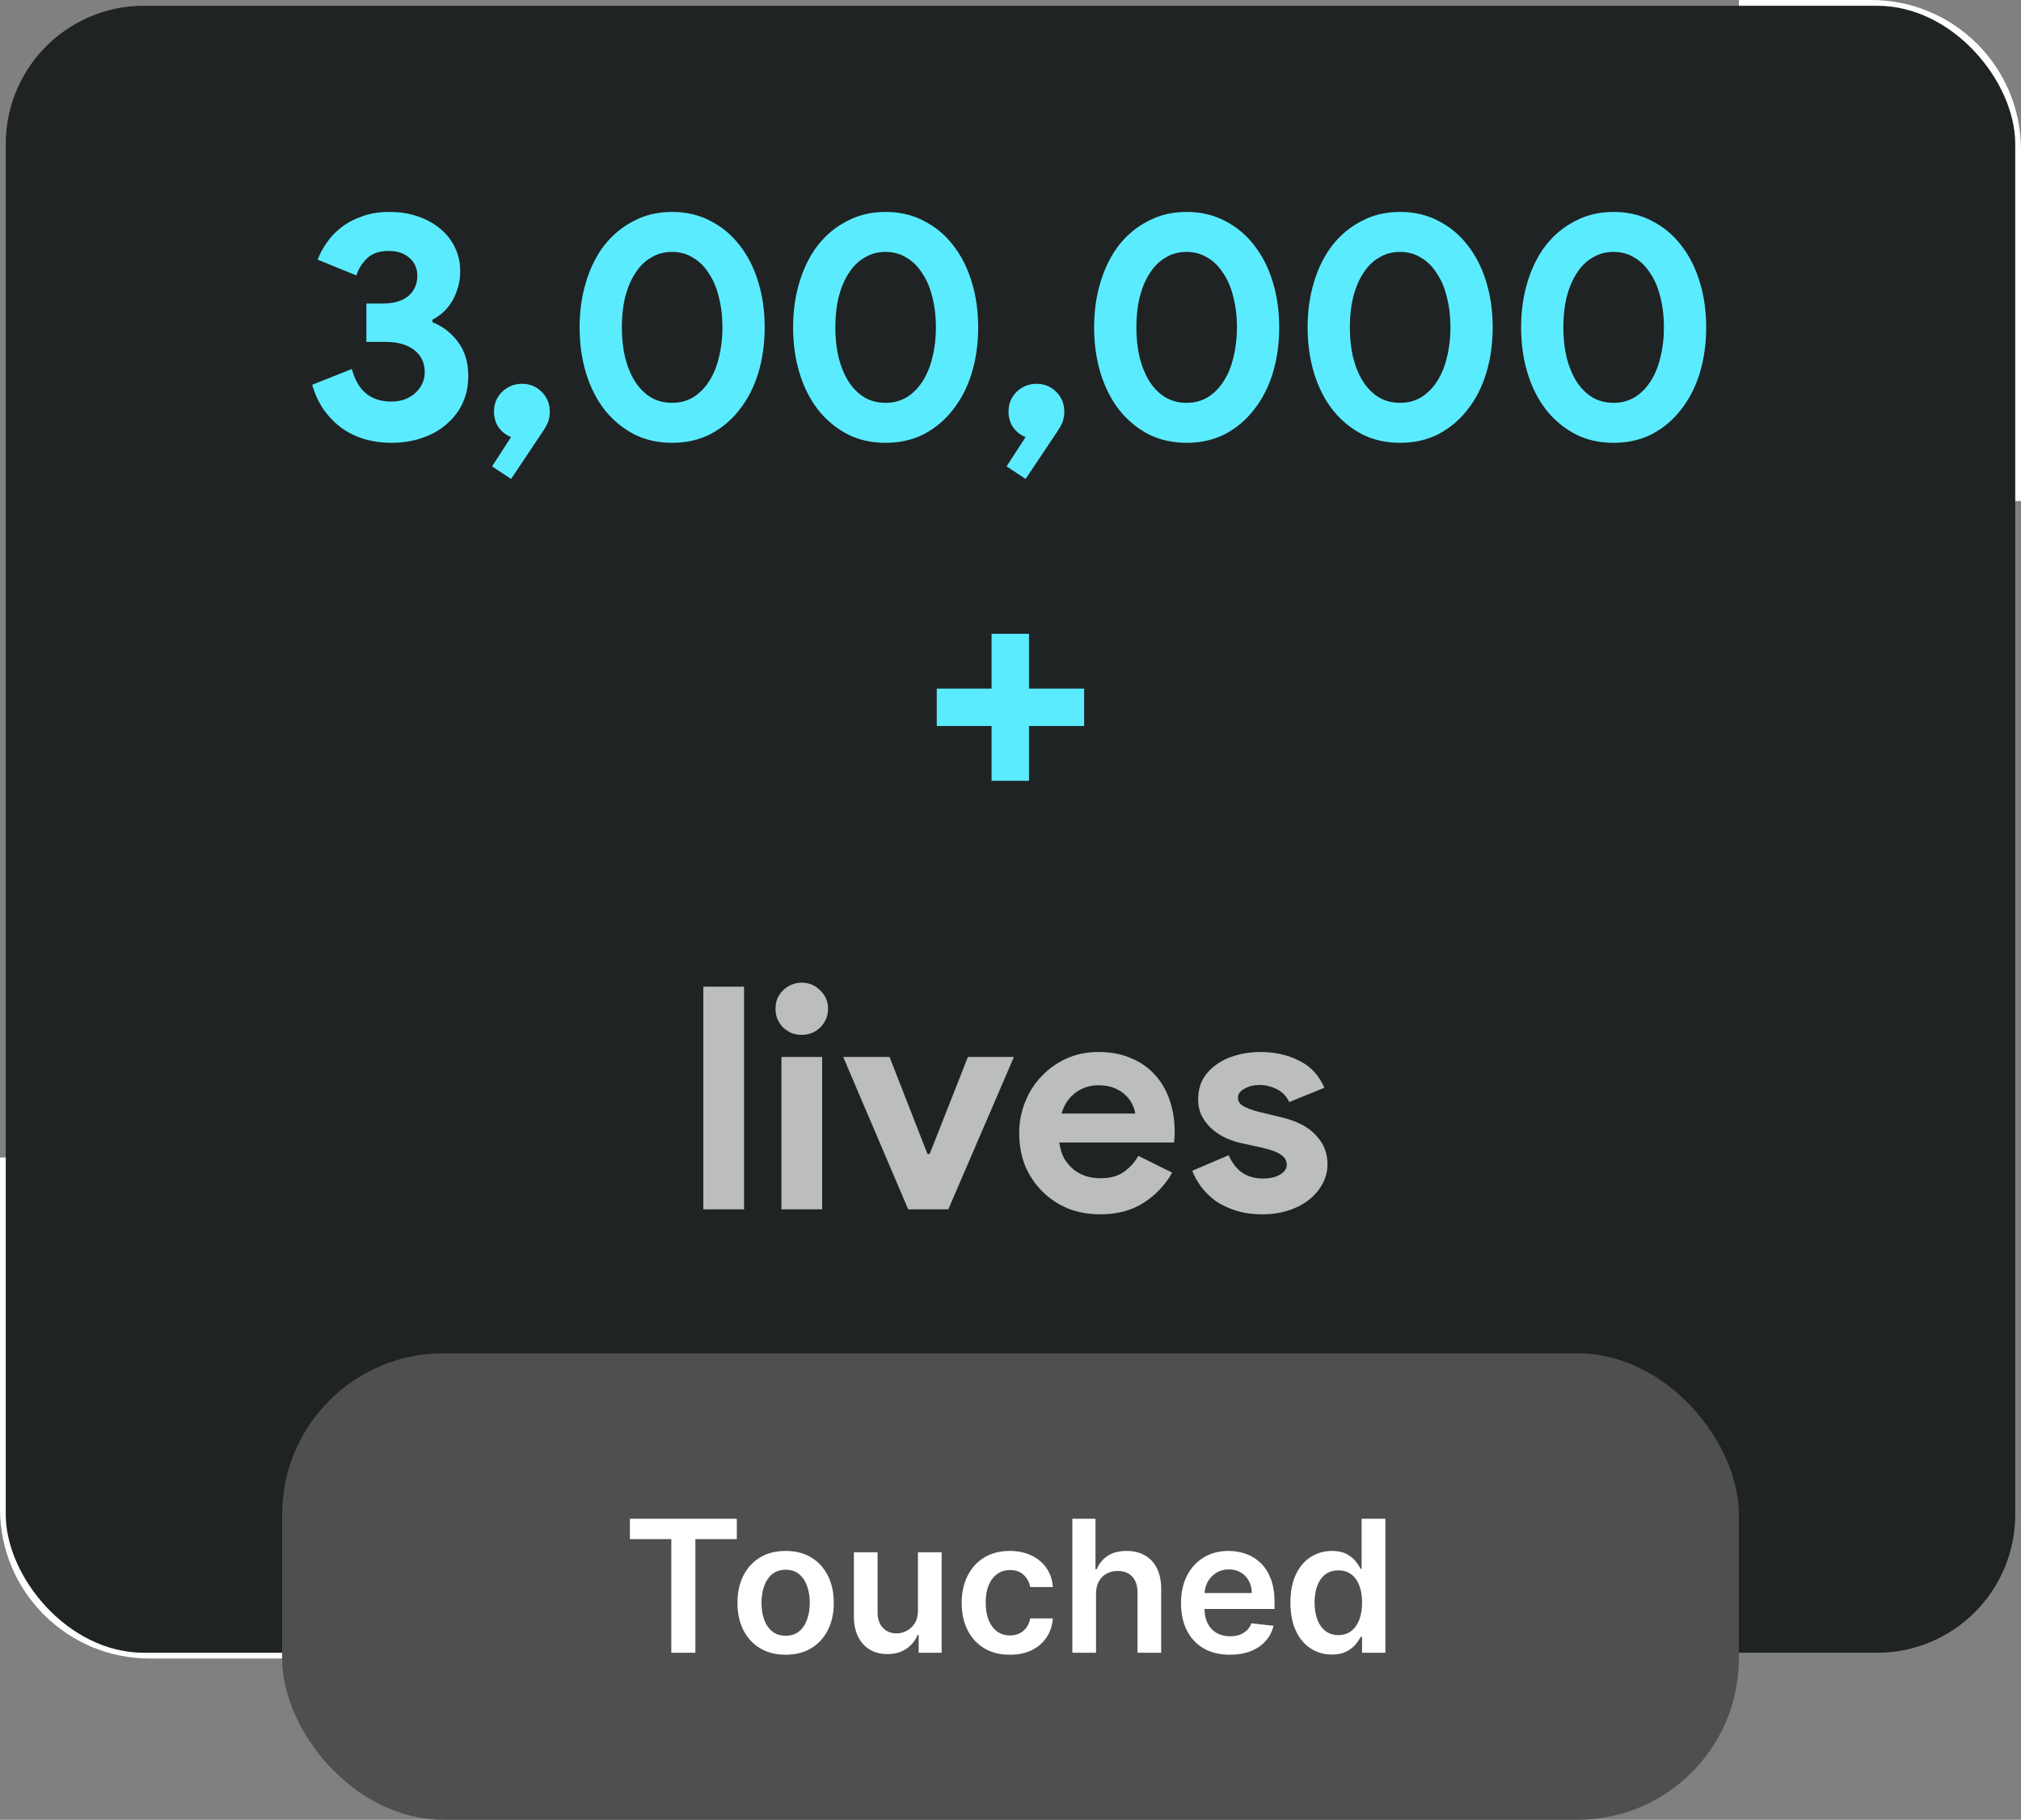 <svg width="351" height="316" viewBox="0 0 351 316" fill="none" xmlns="http://www.w3.org/2000/svg">
<rect x="0" y="0" width="351" height="316" fill="#808080" stroke="none"/>
<path d="M1 201V262C1 275.807 12.193 287 26 287H49" stroke="white" stroke-width="2"/>
<path d="M350 87V26C350 12.193 338.807 1 325 1H302" stroke="white" stroke-width="2"/>
<rect x="1" y="1" width="349" height="286" rx="24" fill="#1F2324"/>
<rect x="49" y="235" width="253" height="81" rx="28" fill="#4F4F4F"/>
<path d="M109.398 267.261V263.727H127.966V267.261H120.773V287H116.591V267.261H109.398ZM136.446 287.341C134.741 287.341 133.264 286.966 132.014 286.216C130.764 285.466 129.795 284.417 129.105 283.068C128.423 281.72 128.082 280.144 128.082 278.341C128.082 276.538 128.423 274.958 129.105 273.602C129.795 272.246 130.764 271.193 132.014 270.443C133.264 269.693 134.741 269.318 136.446 269.318C138.151 269.318 139.628 269.693 140.878 270.443C142.128 271.193 143.094 272.246 143.776 273.602C144.465 274.958 144.81 276.538 144.81 278.341C144.81 280.144 144.465 281.72 143.776 283.068C143.094 284.417 142.128 285.466 140.878 286.216C139.628 286.966 138.151 287.341 136.446 287.341ZM136.469 284.045C137.393 284.045 138.166 283.792 138.787 283.284C139.408 282.769 139.87 282.08 140.173 281.216C140.484 280.352 140.639 279.39 140.639 278.33C140.639 277.261 140.484 276.295 140.173 275.432C139.87 274.561 139.408 273.867 138.787 273.352C138.166 272.837 137.393 272.58 136.469 272.58C135.522 272.58 134.734 272.837 134.105 273.352C133.484 273.867 133.018 274.561 132.707 275.432C132.404 276.295 132.253 277.261 132.253 278.33C132.253 279.39 132.404 280.352 132.707 281.216C133.018 282.08 133.484 282.769 134.105 283.284C134.734 283.792 135.522 284.045 136.469 284.045ZM159.426 279.659V269.545H163.54V287H159.551V283.898H159.369C158.975 284.875 158.328 285.674 157.426 286.295C156.532 286.917 155.43 287.227 154.119 287.227C152.975 287.227 151.964 286.973 151.085 286.466C150.214 285.951 149.532 285.205 149.04 284.227C148.547 283.242 148.301 282.053 148.301 280.659V269.545H152.415V280.023C152.415 281.129 152.718 282.008 153.324 282.659C153.93 283.311 154.725 283.636 155.71 283.636C156.316 283.636 156.903 283.489 157.472 283.193C158.04 282.898 158.506 282.458 158.869 281.875C159.241 281.284 159.426 280.545 159.426 279.659ZM175.384 287.341C173.641 287.341 172.145 286.958 170.895 286.193C169.652 285.428 168.694 284.371 168.02 283.023C167.353 281.667 167.02 280.106 167.02 278.341C167.02 276.568 167.361 275.004 168.043 273.648C168.724 272.284 169.687 271.223 170.929 270.466C172.179 269.701 173.656 269.318 175.361 269.318C176.777 269.318 178.031 269.58 179.122 270.102C180.221 270.617 181.096 271.348 181.747 272.295C182.399 273.235 182.77 274.333 182.861 275.591H178.929C178.77 274.75 178.391 274.049 177.793 273.489C177.202 272.92 176.41 272.636 175.418 272.636C174.577 272.636 173.838 272.864 173.202 273.318C172.565 273.765 172.069 274.409 171.713 275.25C171.365 276.091 171.19 277.098 171.19 278.273C171.19 279.462 171.365 280.485 171.713 281.341C172.062 282.189 172.55 282.845 173.179 283.307C173.815 283.761 174.562 283.989 175.418 283.989C176.024 283.989 176.565 283.875 177.043 283.648C177.527 283.413 177.933 283.076 178.259 282.636C178.584 282.197 178.808 281.663 178.929 281.034H182.861C182.762 282.269 182.399 283.364 181.77 284.318C181.141 285.265 180.285 286.008 179.202 286.545C178.118 287.076 176.846 287.341 175.384 287.341ZM190.352 276.773V287H186.239V263.727H190.261V272.511H190.466C190.875 271.527 191.508 270.75 192.364 270.182C193.227 269.606 194.326 269.318 195.659 269.318C196.871 269.318 197.928 269.572 198.83 270.08C199.731 270.587 200.428 271.33 200.92 272.307C201.42 273.284 201.67 274.477 201.67 275.886V287H197.557V276.523C197.557 275.348 197.254 274.436 196.648 273.784C196.049 273.125 195.208 272.795 194.125 272.795C193.398 272.795 192.746 272.955 192.17 273.273C191.602 273.583 191.155 274.034 190.83 274.625C190.511 275.216 190.352 275.932 190.352 276.773ZM213.591 287.341C211.841 287.341 210.33 286.977 209.057 286.25C207.792 285.515 206.818 284.477 206.136 283.136C205.455 281.788 205.114 280.201 205.114 278.375C205.114 276.58 205.455 275.004 206.136 273.648C206.826 272.284 207.788 271.223 209.023 270.466C210.258 269.701 211.708 269.318 213.375 269.318C214.451 269.318 215.466 269.492 216.42 269.841C217.383 270.182 218.231 270.712 218.966 271.432C219.708 272.152 220.292 273.068 220.716 274.182C221.14 275.288 221.352 276.606 221.352 278.136V279.398H207.045V276.625H217.409C217.402 275.837 217.231 275.136 216.898 274.523C216.564 273.902 216.098 273.413 215.5 273.057C214.909 272.701 214.22 272.523 213.432 272.523C212.591 272.523 211.852 272.727 211.216 273.136C210.58 273.538 210.083 274.068 209.727 274.727C209.379 275.379 209.201 276.095 209.193 276.875V279.295C209.193 280.311 209.379 281.182 209.75 281.909C210.121 282.629 210.64 283.182 211.307 283.568C211.973 283.947 212.754 284.136 213.648 284.136C214.246 284.136 214.788 284.053 215.273 283.886C215.758 283.712 216.178 283.458 216.534 283.125C216.89 282.792 217.159 282.379 217.341 281.886L221.182 282.318C220.939 283.333 220.477 284.22 219.795 284.977C219.121 285.727 218.258 286.311 217.205 286.727C216.152 287.136 214.947 287.341 213.591 287.341ZM231.31 287.307C229.938 287.307 228.711 286.955 227.628 286.25C226.545 285.545 225.688 284.523 225.06 283.182C224.431 281.841 224.116 280.212 224.116 278.295C224.116 276.356 224.435 274.72 225.071 273.386C225.715 272.045 226.582 271.034 227.673 270.352C228.764 269.663 229.98 269.318 231.321 269.318C232.344 269.318 233.185 269.492 233.844 269.841C234.503 270.182 235.026 270.595 235.412 271.08C235.798 271.557 236.098 272.008 236.31 272.432H236.48V263.727H240.605V287H236.56V284.25H236.31C236.098 284.674 235.791 285.125 235.389 285.602C234.988 286.072 234.457 286.473 233.798 286.807C233.139 287.14 232.31 287.307 231.31 287.307ZM232.457 283.932C233.329 283.932 234.071 283.697 234.685 283.227C235.298 282.75 235.764 282.087 236.082 281.239C236.401 280.39 236.56 279.402 236.56 278.273C236.56 277.144 236.401 276.163 236.082 275.33C235.772 274.496 235.31 273.848 234.696 273.386C234.09 272.924 233.344 272.693 232.457 272.693C231.541 272.693 230.776 272.932 230.162 273.409C229.548 273.886 229.086 274.545 228.776 275.386C228.465 276.227 228.31 277.189 228.31 278.273C228.31 279.364 228.465 280.337 228.776 281.193C229.094 282.042 229.56 282.712 230.173 283.205C230.795 283.689 231.556 283.932 232.457 283.932Z" fill="white"/>
<path d="M67.943 76.896C66.375 76.896 64.863 76.691 63.407 76.28C61.988 75.869 60.682 75.253 59.487 74.432C58.292 73.573 57.228 72.509 56.295 71.24C55.399 69.971 54.708 68.496 54.223 66.816L61.111 64.072C61.596 65.939 62.418 67.357 63.575 68.328C64.732 69.261 66.188 69.728 67.943 69.728C68.727 69.728 69.474 69.616 70.183 69.392C70.892 69.131 71.508 68.776 72.031 68.328C72.554 67.88 72.964 67.357 73.263 66.76C73.599 66.125 73.767 65.416 73.767 64.632C73.767 62.989 73.151 61.701 71.919 60.768C70.724 59.835 69.063 59.368 66.935 59.368H63.631V52.704H66.655C67.402 52.704 68.13 52.611 68.839 52.424C69.548 52.237 70.164 51.957 70.687 51.584C71.247 51.173 71.676 50.669 71.975 50.072C72.311 49.437 72.479 48.709 72.479 47.888C72.479 46.619 72.031 45.592 71.135 44.808C70.239 43.987 69.026 43.576 67.495 43.576C65.852 43.576 64.583 44.024 63.687 44.92C62.828 45.779 62.231 46.749 61.895 47.832L55.175 45.088C55.511 44.155 56.015 43.203 56.687 42.232C57.359 41.224 58.199 40.328 59.207 39.544C60.252 38.723 61.466 38.069 62.847 37.584C64.228 37.061 65.815 36.8 67.607 36.8C69.436 36.8 71.098 37.061 72.591 37.584C74.122 38.107 75.428 38.835 76.511 39.768C77.594 40.664 78.434 41.747 79.031 43.016C79.628 44.248 79.927 45.592 79.927 47.048C79.927 48.168 79.778 49.176 79.479 50.072C79.218 50.968 78.863 51.771 78.415 52.48C77.967 53.189 77.444 53.805 76.847 54.328C76.287 54.813 75.708 55.205 75.111 55.504V55.952C76.903 56.661 78.378 57.8 79.535 59.368C80.73 60.936 81.327 62.915 81.327 65.304C81.327 66.984 81.01 68.533 80.375 69.952C79.74 71.333 78.826 72.547 77.631 73.592C76.474 74.637 75.074 75.44 73.431 76C71.788 76.597 69.959 76.896 67.943 76.896ZM85.46 80.984L88.764 75.888C87.943 75.589 87.233 75.048 86.636 74.264C86.076 73.48 85.796 72.547 85.796 71.464C85.796 70.12 86.263 68.981 87.196 68.048C88.167 67.115 89.324 66.648 90.668 66.648C92.012 66.648 93.151 67.115 94.084 68.048C95.017 68.981 95.484 70.12 95.484 71.464C95.484 72.173 95.372 72.808 95.148 73.368C94.924 73.891 94.569 74.507 94.084 75.216L88.764 83.168L85.46 80.984ZM116.735 76.896C114.271 76.896 112.05 76.392 110.071 75.384C108.093 74.339 106.394 72.92 104.975 71.128C103.594 69.336 102.53 67.227 101.783 64.8C101.037 62.336 100.663 59.685 100.663 56.848C100.663 54.011 101.037 51.379 101.783 48.952C102.53 46.488 103.594 44.36 104.975 42.568C106.394 40.776 108.093 39.376 110.071 38.368C112.05 37.323 114.271 36.8 116.735 36.8C119.199 36.8 121.421 37.323 123.399 38.368C125.378 39.376 127.058 40.776 128.439 42.568C129.858 44.36 130.941 46.488 131.687 48.952C132.434 51.379 132.807 54.011 132.807 56.848C132.807 59.685 132.434 62.336 131.687 64.8C130.941 67.227 129.858 69.336 128.439 71.128C127.058 72.92 125.378 74.339 123.399 75.384C121.421 76.392 119.199 76.896 116.735 76.896ZM116.735 69.952C118.079 69.952 119.293 69.635 120.375 69C121.458 68.328 122.373 67.413 123.119 66.256C123.903 65.061 124.482 63.661 124.855 62.056C125.266 60.451 125.471 58.715 125.471 56.848C125.471 54.944 125.266 53.208 124.855 51.64C124.482 50.035 123.903 48.653 123.119 47.496C122.373 46.301 121.458 45.387 120.375 44.752C119.293 44.08 118.079 43.744 116.735 43.744C115.354 43.744 114.122 44.08 113.039 44.752C111.957 45.387 111.042 46.301 110.295 47.496C109.549 48.653 108.97 50.035 108.559 51.64C108.186 53.208 107.999 54.944 107.999 56.848C107.999 58.715 108.186 60.451 108.559 62.056C108.97 63.661 109.549 65.061 110.295 66.256C111.042 67.413 111.957 68.328 113.039 69C114.122 69.635 115.354 69.952 116.735 69.952ZM153.813 76.896C151.349 76.896 149.128 76.392 147.149 75.384C145.171 74.339 143.472 72.92 142.053 71.128C140.672 69.336 139.608 67.227 138.861 64.8C138.115 62.336 137.741 59.685 137.741 56.848C137.741 54.011 138.115 51.379 138.861 48.952C139.608 46.488 140.672 44.36 142.053 42.568C143.472 40.776 145.171 39.376 147.149 38.368C149.128 37.323 151.349 36.8 153.813 36.8C156.277 36.8 158.499 37.323 160.477 38.368C162.456 39.376 164.136 40.776 165.517 42.568C166.936 44.36 168.019 46.488 168.765 48.952C169.512 51.379 169.885 54.011 169.885 56.848C169.885 59.685 169.512 62.336 168.765 64.8C168.019 67.227 166.936 69.336 165.517 71.128C164.136 72.92 162.456 74.339 160.477 75.384C158.499 76.392 156.277 76.896 153.813 76.896ZM153.813 69.952C155.157 69.952 156.371 69.635 157.453 69C158.536 68.328 159.451 67.413 160.197 66.256C160.981 65.061 161.56 63.661 161.933 62.056C162.344 60.451 162.549 58.715 162.549 56.848C162.549 54.944 162.344 53.208 161.933 51.64C161.56 50.035 160.981 48.653 160.197 47.496C159.451 46.301 158.536 45.387 157.453 44.752C156.371 44.08 155.157 43.744 153.813 43.744C152.432 43.744 151.2 44.08 150.117 44.752C149.035 45.387 148.12 46.301 147.373 47.496C146.627 48.653 146.048 50.035 145.637 51.64C145.264 53.208 145.077 54.944 145.077 56.848C145.077 58.715 145.264 60.451 145.637 62.056C146.048 63.661 146.627 65.061 147.373 66.256C148.12 67.413 149.035 68.328 150.117 69C151.2 69.635 152.432 69.952 153.813 69.952ZM174.819 80.984L178.123 75.888C177.302 75.589 176.593 75.048 175.995 74.264C175.435 73.48 175.155 72.547 175.155 71.464C175.155 70.12 175.622 68.981 176.555 68.048C177.526 67.115 178.683 66.648 180.027 66.648C181.371 66.648 182.51 67.115 183.443 68.048C184.377 68.981 184.843 70.12 184.843 71.464C184.843 72.173 184.731 72.808 184.507 73.368C184.283 73.891 183.929 74.507 183.443 75.216L178.123 83.168L174.819 80.984ZM206.095 76.896C203.631 76.896 201.409 76.392 199.431 75.384C197.452 74.339 195.753 72.92 194.335 71.128C192.953 69.336 191.889 67.227 191.143 64.8C190.396 62.336 190.023 59.685 190.023 56.848C190.023 54.011 190.396 51.379 191.143 48.952C191.889 46.488 192.953 44.36 194.335 42.568C195.753 40.776 197.452 39.376 199.431 38.368C201.409 37.323 203.631 36.8 206.095 36.8C208.559 36.8 210.78 37.323 212.759 38.368C214.737 39.376 216.417 40.776 217.799 42.568C219.217 44.36 220.3 46.488 221.047 48.952C221.793 51.379 222.167 54.011 222.167 56.848C222.167 59.685 221.793 62.336 221.047 64.8C220.3 67.227 219.217 69.336 217.799 71.128C216.417 72.92 214.737 74.339 212.759 75.384C210.78 76.392 208.559 76.896 206.095 76.896ZM206.095 69.952C207.439 69.952 208.652 69.635 209.735 69C210.817 68.328 211.732 67.413 212.479 66.256C213.263 65.061 213.841 63.661 214.215 62.056C214.625 60.451 214.831 58.715 214.831 56.848C214.831 54.944 214.625 53.208 214.215 51.64C213.841 50.035 213.263 48.653 212.479 47.496C211.732 46.301 210.817 45.387 209.735 44.752C208.652 44.08 207.439 43.744 206.095 43.744C204.713 43.744 203.481 44.08 202.399 44.752C201.316 45.387 200.401 46.301 199.655 47.496C198.908 48.653 198.329 50.035 197.919 51.64C197.545 53.208 197.359 54.944 197.359 56.848C197.359 58.715 197.545 60.451 197.919 62.056C198.329 63.661 198.908 65.061 199.655 66.256C200.401 67.413 201.316 68.328 202.399 69C203.481 69.635 204.713 69.952 206.095 69.952ZM243.173 76.896C240.709 76.896 238.487 76.392 236.509 75.384C234.53 74.339 232.831 72.92 231.413 71.128C230.031 69.336 228.967 67.227 228.221 64.8C227.474 62.336 227.101 59.685 227.101 56.848C227.101 54.011 227.474 51.379 228.221 48.952C228.967 46.488 230.031 44.36 231.413 42.568C232.831 40.776 234.53 39.376 236.509 38.368C238.487 37.323 240.709 36.8 243.173 36.8C245.637 36.8 247.858 37.323 249.837 38.368C251.815 39.376 253.495 40.776 254.877 42.568C256.295 44.36 257.378 46.488 258.125 48.952C258.871 51.379 259.245 54.011 259.245 56.848C259.245 59.685 258.871 62.336 258.125 64.8C257.378 67.227 256.295 69.336 254.877 71.128C253.495 72.92 251.815 74.339 249.837 75.384C247.858 76.392 245.637 76.896 243.173 76.896ZM243.173 69.952C244.517 69.952 245.73 69.635 246.813 69C247.895 68.328 248.81 67.413 249.557 66.256C250.341 65.061 250.919 63.661 251.293 62.056C251.703 60.451 251.909 58.715 251.909 56.848C251.909 54.944 251.703 53.208 251.293 51.64C250.919 50.035 250.341 48.653 249.557 47.496C248.81 46.301 247.895 45.387 246.813 44.752C245.73 44.08 244.517 43.744 243.173 43.744C241.791 43.744 240.559 44.08 239.477 44.752C238.394 45.387 237.479 46.301 236.733 47.496C235.986 48.653 235.407 50.035 234.997 51.64C234.623 53.208 234.437 54.944 234.437 56.848C234.437 58.715 234.623 60.451 234.997 62.056C235.407 63.661 235.986 65.061 236.733 66.256C237.479 67.413 238.394 68.328 239.477 69C240.559 69.635 241.791 69.952 243.173 69.952ZM280.251 76.896C277.787 76.896 275.566 76.392 273.587 75.384C271.608 74.339 269.91 72.92 268.491 71.128C267.11 69.336 266.046 67.227 265.299 64.8C264.552 62.336 264.179 59.685 264.179 56.848C264.179 54.011 264.552 51.379 265.299 48.952C266.046 46.488 267.11 44.36 268.491 42.568C269.91 40.776 271.608 39.376 273.587 38.368C275.566 37.323 277.787 36.8 280.251 36.8C282.715 36.8 284.936 37.323 286.915 38.368C288.894 39.376 290.574 40.776 291.955 42.568C293.374 44.36 294.456 46.488 295.203 48.952C295.95 51.379 296.323 54.011 296.323 56.848C296.323 59.685 295.95 62.336 295.203 64.8C294.456 67.227 293.374 69.336 291.955 71.128C290.574 72.92 288.894 74.339 286.915 75.384C284.936 76.392 282.715 76.896 280.251 76.896ZM280.251 69.952C281.595 69.952 282.808 69.635 283.891 69C284.974 68.328 285.888 67.413 286.635 66.256C287.419 65.061 287.998 63.661 288.371 62.056C288.782 60.451 288.987 58.715 288.987 56.848C288.987 54.944 288.782 53.208 288.371 51.64C287.998 50.035 287.419 48.653 286.635 47.496C285.888 46.301 284.974 45.387 283.891 44.752C282.808 44.08 281.595 43.744 280.251 43.744C278.87 43.744 277.638 44.08 276.555 44.752C275.472 45.387 274.558 46.301 273.811 47.496C273.064 48.653 272.486 50.035 272.075 51.64C271.702 53.208 271.515 54.944 271.515 56.848C271.515 58.715 271.702 60.451 272.075 62.056C272.486 63.661 273.064 65.061 273.811 66.256C274.558 67.413 275.472 68.328 276.555 69C277.638 69.635 278.87 69.952 280.251 69.952ZM178.711 119.576H188.287V126.072H178.711V135.592H172.215V126.072H162.695V119.576H172.215V110.056H178.711V119.576Z" fill="#5BEBFF"/>
<path d="M122.151 210V171.336H129.225V210H122.151ZM139.224 179.706C138.612 179.706 138.018 179.598 137.442 179.382C136.902 179.13 136.416 178.806 135.984 178.41C135.588 177.978 135.264 177.492 135.012 176.952C134.796 176.412 134.688 175.818 134.688 175.17C134.688 174.522 134.796 173.928 135.012 173.388C135.264 172.848 135.588 172.38 135.984 171.984C136.416 171.552 136.902 171.228 137.442 171.012C138.018 170.76 138.612 170.634 139.224 170.634C140.484 170.634 141.564 171.084 142.464 171.984C143.364 172.848 143.814 173.91 143.814 175.17C143.814 176.43 143.364 177.51 142.464 178.41C141.564 179.274 140.484 179.706 139.224 179.706ZM135.714 210V183.54H142.788V210H135.714ZM146.448 183.54H154.494L161.082 200.388H161.46L168.102 183.54H176.094L164.7 210H157.734L146.448 183.54ZM203.58 203.628C202.356 205.788 200.7 207.534 198.612 208.866C196.56 210.198 194.04 210.864 191.052 210.864C189.036 210.864 187.164 210.522 185.436 209.838C183.744 209.118 182.268 208.128 181.008 206.868C179.748 205.608 178.758 204.132 178.038 202.44C177.354 200.712 177.012 198.822 177.012 196.77C177.012 194.862 177.354 193.062 178.038 191.37C178.722 189.642 179.676 188.148 180.9 186.888C182.124 185.592 183.564 184.566 185.22 183.81C186.912 183.054 188.766 182.676 190.782 182.676C192.906 182.676 194.796 183.036 196.452 183.756C198.108 184.44 199.494 185.412 200.61 186.672C201.726 187.896 202.572 189.354 203.148 191.046C203.724 192.738 204.012 194.574 204.012 196.554C204.012 196.806 204.012 197.022 204.012 197.202C203.976 197.418 203.958 197.616 203.958 197.796C203.922 197.976 203.904 198.174 203.904 198.39H183.978C184.122 199.47 184.41 200.406 184.842 201.198C185.31 201.954 185.868 202.602 186.516 203.142C187.2 203.646 187.938 204.024 188.73 204.276C189.522 204.492 190.332 204.6 191.16 204.6C192.78 204.6 194.112 204.24 195.156 203.52C196.236 202.764 197.082 201.828 197.694 200.712L203.58 203.628ZM197.154 193.368C197.118 192.9 196.956 192.378 196.668 191.802C196.416 191.226 196.02 190.686 195.48 190.182C194.976 189.678 194.328 189.264 193.536 188.94C192.78 188.616 191.862 188.454 190.782 188.454C189.27 188.454 187.938 188.886 186.786 189.75C185.634 190.614 184.824 191.82 184.356 193.368H197.154ZM219.27 210.864C217.542 210.864 215.994 210.648 214.626 210.216C213.294 209.784 212.124 209.226 211.116 208.542C210.144 207.822 209.316 207.012 208.632 206.112C207.948 205.176 207.426 204.24 207.066 203.304L213.384 200.604C213.996 201.972 214.806 202.998 215.814 203.682C216.858 204.33 218.01 204.654 219.27 204.654C220.566 204.654 221.592 204.42 222.348 203.952C223.104 203.484 223.482 202.926 223.482 202.278C223.482 201.558 223.158 200.982 222.51 200.55C221.898 200.082 220.818 199.668 219.27 199.308L215.544 198.498C214.716 198.318 213.852 198.03 212.952 197.634C212.088 197.238 211.296 196.734 210.576 196.122C209.856 195.51 209.262 194.772 208.794 193.908C208.326 193.044 208.092 192.036 208.092 190.884C208.092 189.588 208.362 188.436 208.902 187.428C209.478 186.42 210.252 185.574 211.224 184.89C212.196 184.17 213.33 183.63 214.626 183.27C215.958 182.874 217.38 182.676 218.892 182.676C221.412 182.676 223.662 183.18 225.642 184.188C227.622 185.16 229.08 186.726 230.016 188.886L223.914 191.37C223.41 190.326 222.672 189.57 221.7 189.102C220.728 188.634 219.756 188.4 218.784 188.4C217.776 188.4 216.894 188.616 216.138 189.048C215.382 189.444 215.004 189.966 215.004 190.614C215.004 191.226 215.31 191.712 215.922 192.072C216.57 192.432 217.434 192.756 218.514 193.044L222.564 194.016C225.264 194.664 227.262 195.708 228.558 197.148C229.89 198.552 230.556 200.226 230.556 202.17C230.556 203.322 230.286 204.42 229.746 205.464C229.206 206.508 228.432 207.444 227.424 208.272C226.452 209.064 225.264 209.694 223.86 210.162C222.492 210.63 220.962 210.864 219.27 210.864Z" fill="white" fill-opacity="0.7"/>
</svg>
